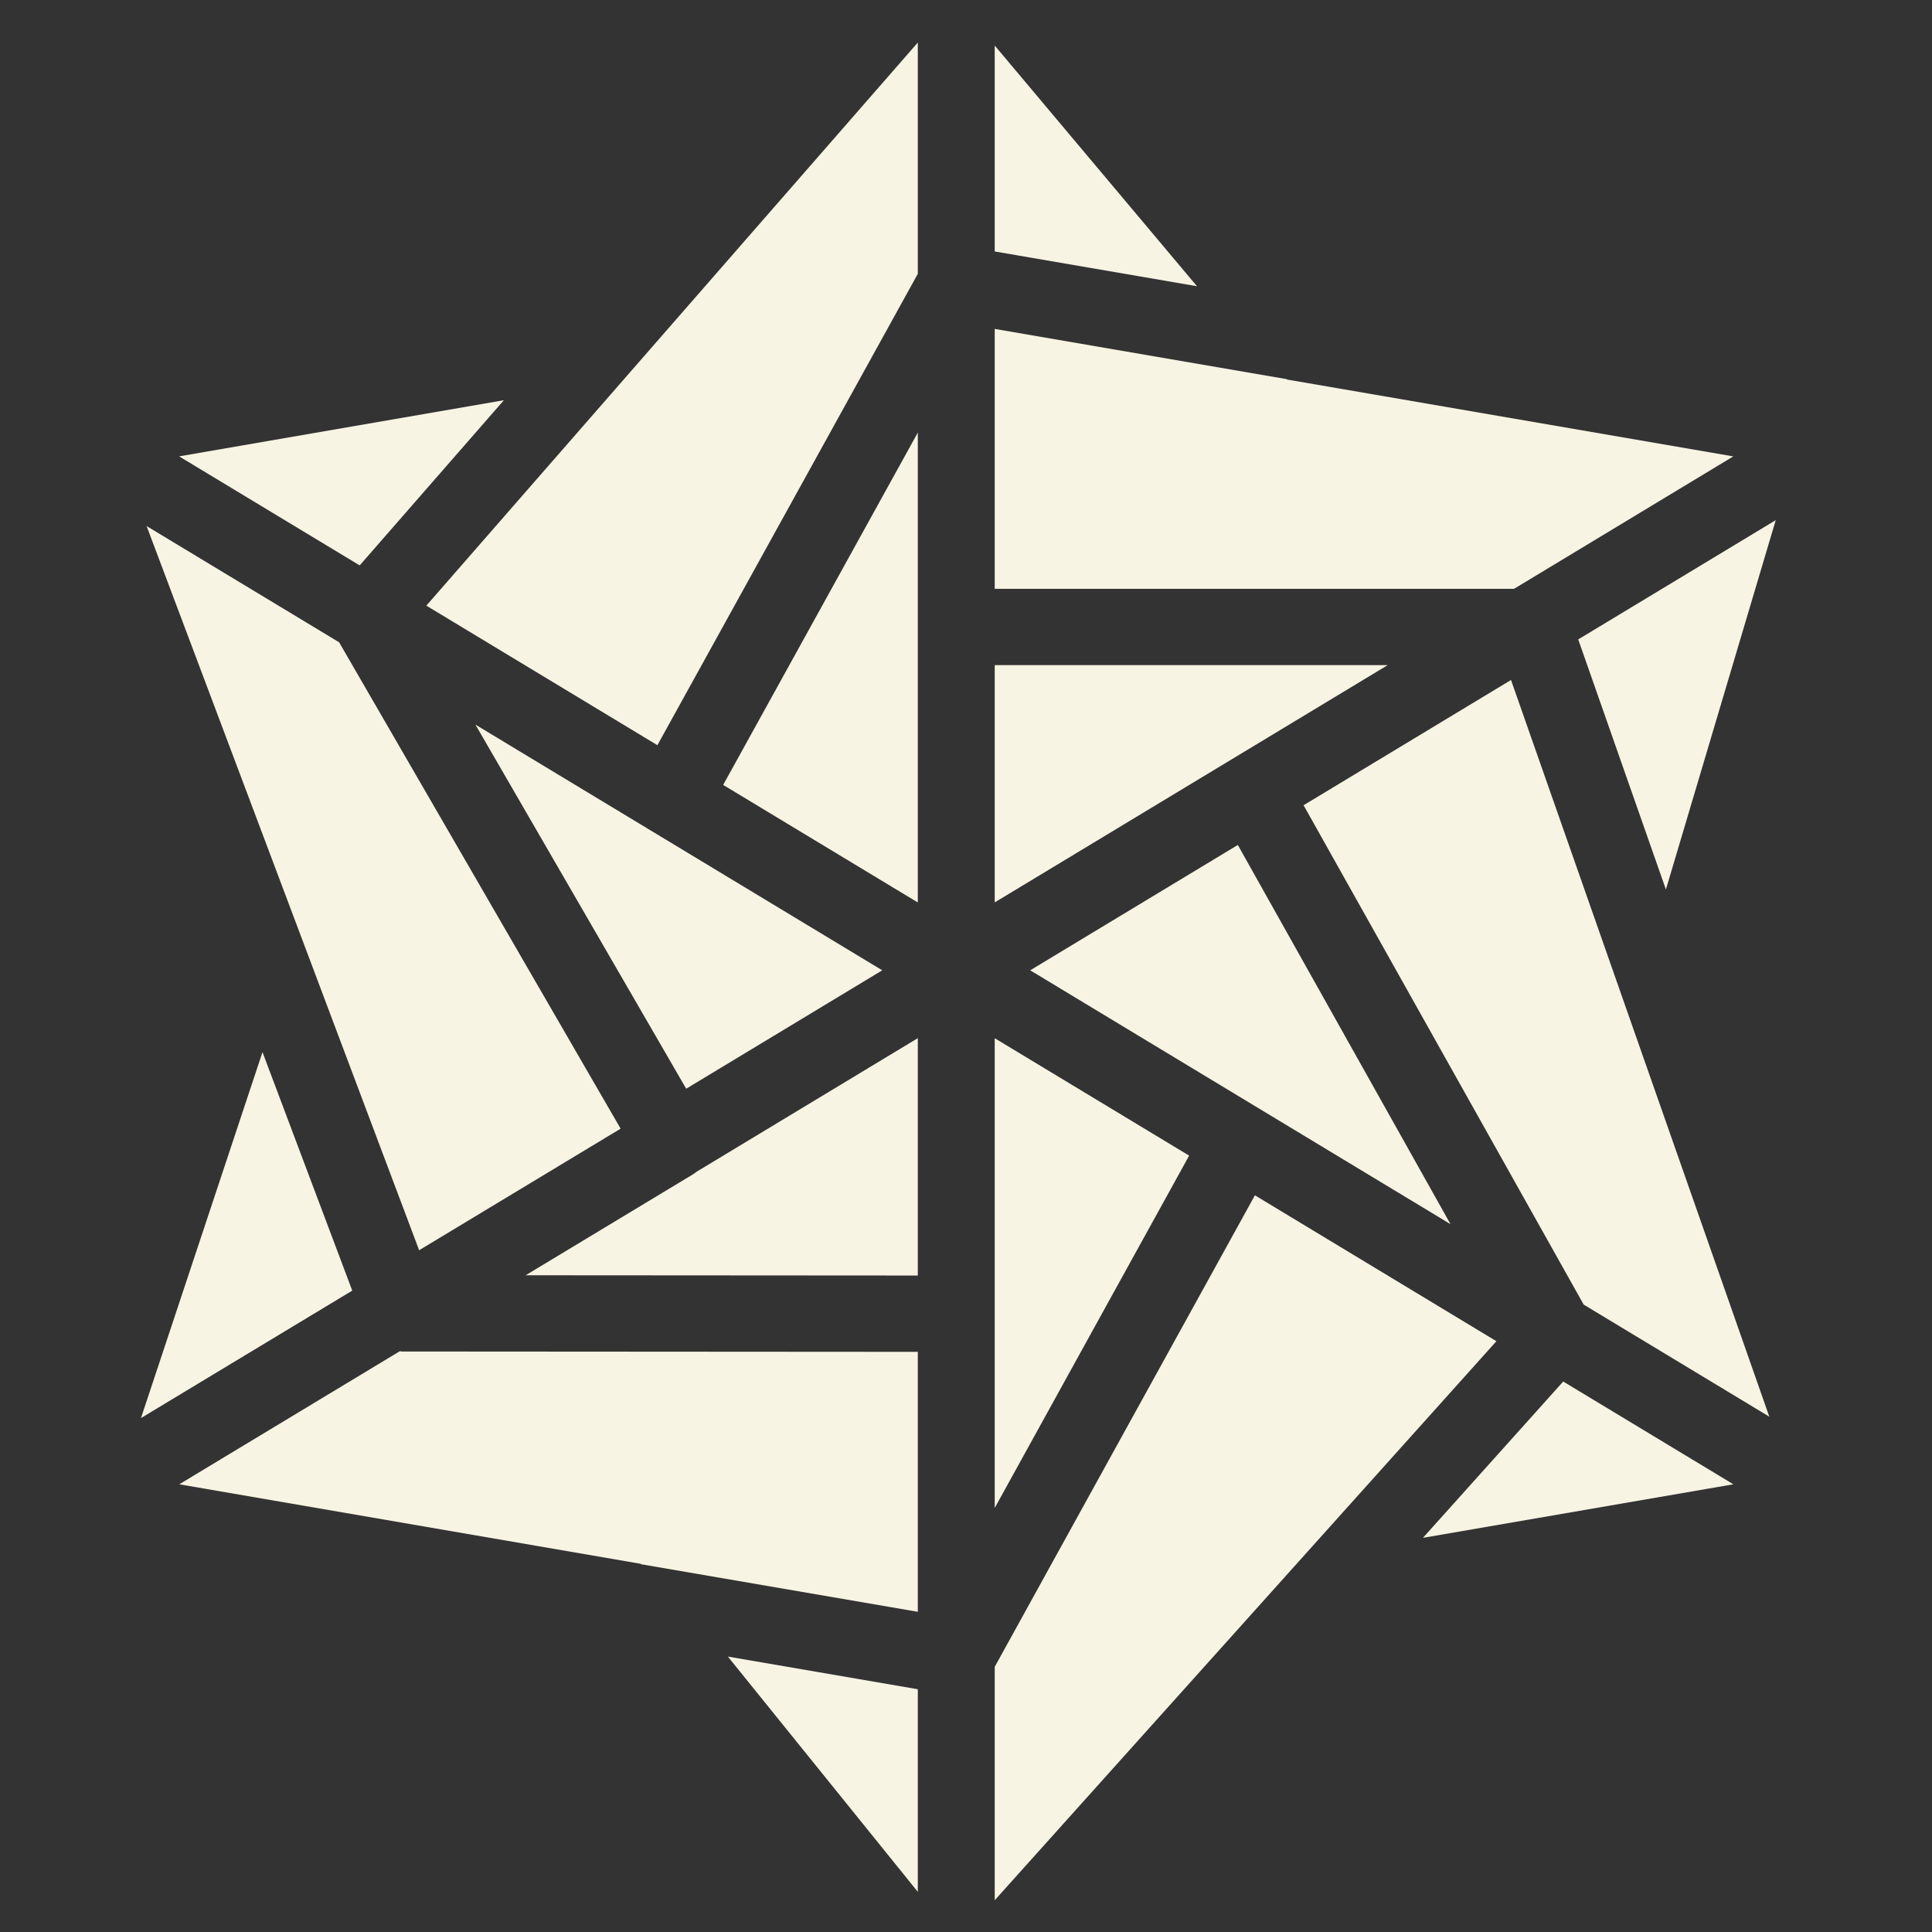 <svg width="52" height="52" xmlns="http://www.w3.org/2000/svg">

 <rect width="100%" height="100%" fill="#333333" stroke="none"/>

 <g>
  <title>background</title>
  <rect fill="none" id="canvas_background" height="54" width="54" y="-1" x="-1"/>
 </g>
 <g>
  <title>Layer 1</title>
  <polygon id="svg_2" fill="#f8f4e3" points="33.776,32.172 26.773,44.863 26.773,51.145 40.276,36.099 "/>
  <polygon id="svg_3" fill="#f8f4e3" points="35.086,21.673 42.625,35.113 47.621,38.13 40.669,18.302 "/>
  <polygon id="svg_5" fill="#f8f4e3" points="17.694,20.057 24.703,7.37 24.703,1.145 11.475,16.301 "/>
  <polygon id="svg_6" fill="#f8f4e3" points="3.946,14.159 11.281,33.65 16.704,30.378 9.127,17.287 "/>
  <path id="svg_7" fill="#f8f4e3" d="m10.761,36.368l-5.936,3.582l12.426,2.141l0,0.01l7.452,1.281l0,-6.997l-13.891,-0.009c-0.018,0 -0.033,-0.007 -0.051,-0.008z"/>
  <polygon id="svg_8" fill="#f8f4e3" points="44.838,23.941 47.794,14 42.478,17.21 "/>
  <polygon id="svg_9" fill="#f8f4e3" points="38.299,41.391 46.654,39.95 42.074,37.184 "/>
  <polygon id="svg_10" fill="#f8f4e3" points="26.773,17.902 26.773,24.288 37.35,17.902 "/>
  <polygon id="svg_11" fill="#f8f4e3" points="26.773,6.768 32.217,7.704 26.773,1.226 "/>
  <polygon id="svg_12" fill="#f8f4e3" points="33.316,22.742 27.728,26.116 39.041,32.949 "/>
  <polygon id="svg_13" fill="#f8f4e3" points="26.773,40.587 32.006,31.104 26.773,27.944 "/>
  <polygon id="svg_14" fill="#f8f4e3" points="24.703,50.919 24.703,45.466 19.591,44.587 "/>
  <path id="svg_15" fill="#f8f4e3" d="m18.637,31.616l-4.489,2.708l10.555,0.007l0,-6.389l-5.958,3.598c-0.034,0.027 -0.07,0.052 -0.108,0.076z"/>
  <polygon id="svg_16" fill="#f8f4e3" points="24.703,24.29 24.703,11.643 19.464,21.126 "/>
  <polygon id="svg_17" fill="#f8f4e3" points="23.746,26.116 12.796,19.503 18.469,29.303 "/>
  <polygon id="svg_18" fill="#f8f4e3" points="4.821,12.283 9.681,15.218 13.562,10.772 "/>
  <polygon id="svg_19" fill="#f8f4e3" points="7.065,28.318 3.794,38.168 9.481,34.737 "/>
  <polygon id="svg_4" fill="#f8f4e3" points="46.652,12.284 34.639,10.215 34.639,10.206 26.773,8.853 26.773,15.848 40.751,15.848 "/>
 </g>
</svg>